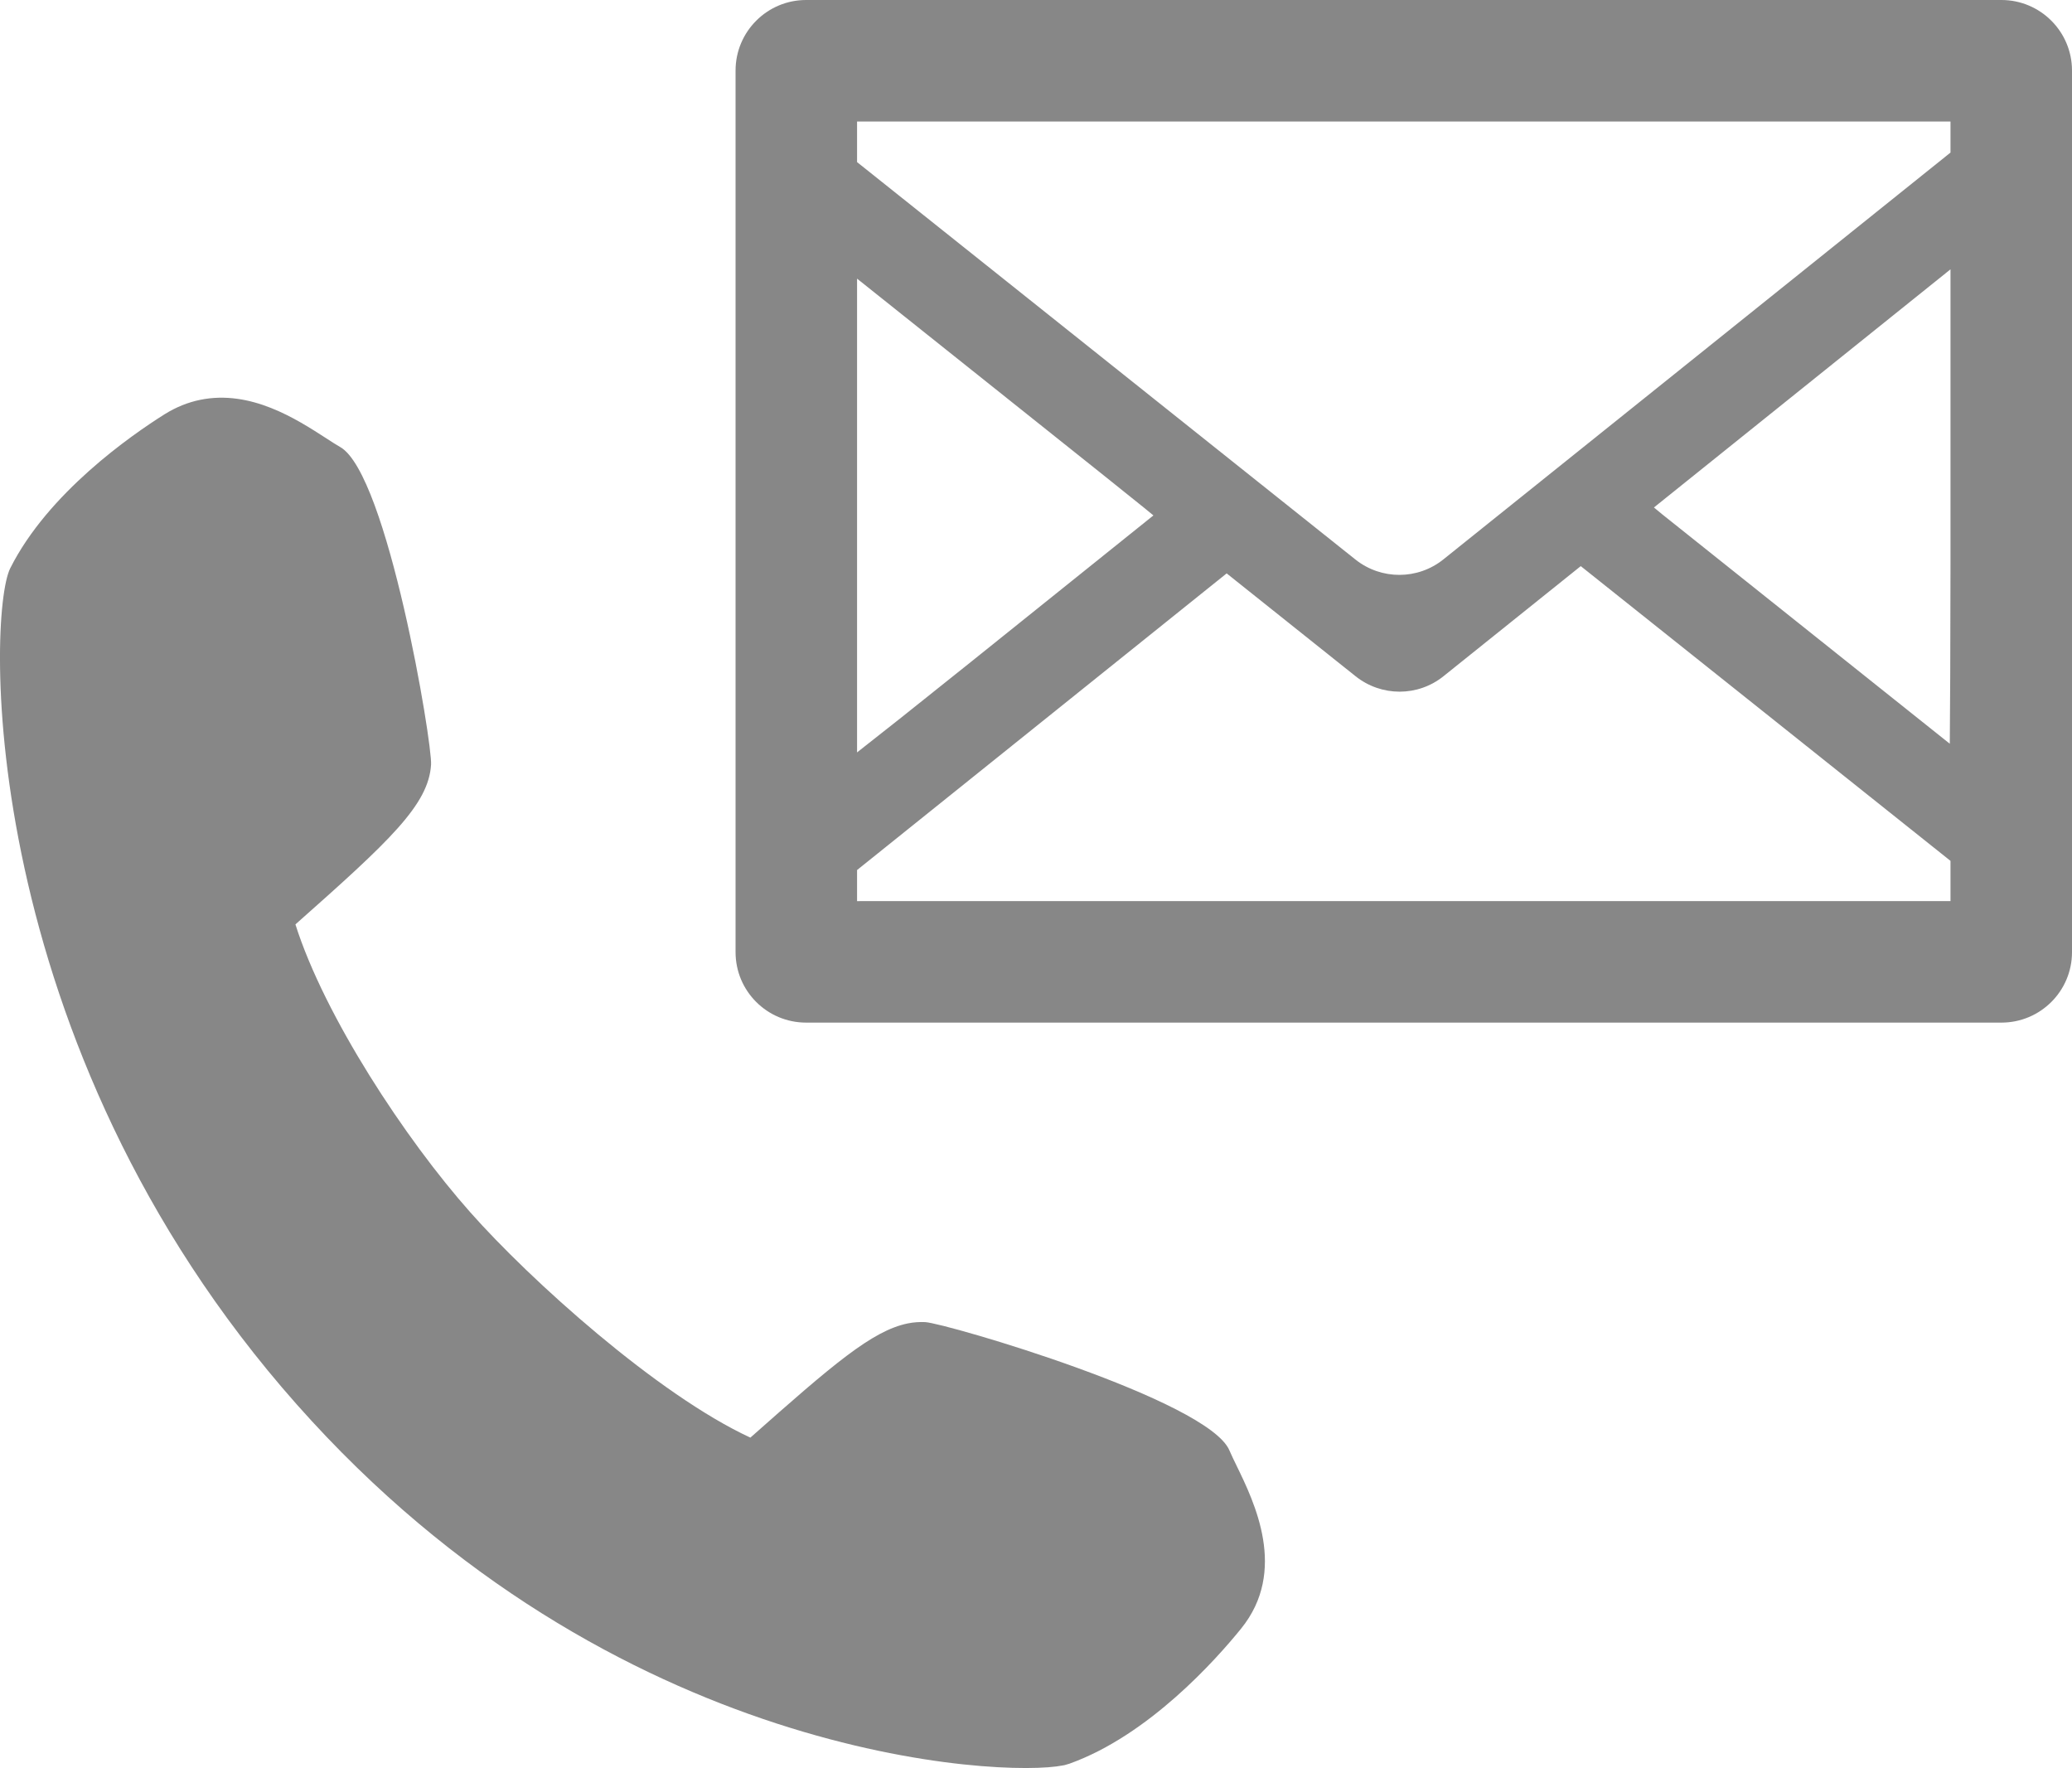 <?xml version="1.0" encoding="utf-8"?>
<!-- Generator: Adobe Illustrator 14.0.0, SVG Export Plug-In . SVG Version: 6.00 Build 43363)  -->
<!DOCTYPE svg PUBLIC "-//W3C//DTD SVG 1.1//EN" "http://www.w3.org/Graphics/SVG/1.1/DTD/svg11.dtd">
<svg version="1.1" id="レイヤー_1" xmlns="http://www.w3.org/2000/svg" xmlns:xlink="http://www.w3.org/1999/xlink" x="0px"
	 y="0px" width="85.011px" height="72.532px" viewBox="0 0 85.011 72.532" style="enable-background:new 0 0 85.011 72.532;"
	 xml:space="preserve">
<style type="text/css">
<![CDATA[
	.st0{fill:#878787;}
]]>
</style>
<path class="st0" d="M50.923,66.81c-1.035,1.279-3.792,4.376-7.039,5.542l-0.213,0.063l-0.065,0.011
	c-2.408,0.492-18.436-0.146-31.43-14.809C-0.973,42.784-0.54,25.237,0.419,23.314c1.55-3.088,4.954-5.452,6.346-6.327
	c0.457-0.283,0.942-0.48,1.448-0.584c2.071-0.423,3.937,0.78,5.168,1.575c0.216,0.14,0.411,0.268,0.583,0.365
	c1.937,1.118,3.777,12.139,3.722,13.026c-0.101,1.651-1.709,3.136-5.565,6.554c1.194,3.771,4.515,8.816,7.176,11.813
	c2.459,2.778,7.677,7.478,11.49,9.242c3.384-2.998,4.991-4.384,6.456-4.685c0.245-0.05,0.486-0.064,0.716-0.054
	c0.886,0.054,11.611,3.203,12.482,5.263c0.078,0.184,0.181,0.394,0.294,0.627C51.469,61.636,52.836,64.445,50.923,66.81z
	 M85.011,2.894v36.168c0,1.597-1.297,2.89-2.895,2.89H33.073c-1.598,0-2.894-1.293-2.894-2.89V2.894C30.179,1.299,31.475,0,33.073,0
	H80.99h1.127C83.714,0,85.011,1.299,85.011,2.894z M35.273,36.968h44.753v-1.651c-5.057-4.031-10.109-8.063-15.17-12.092
	l-5.627,4.513c-1.053,0.849-2.551,0.849-3.611,0.005l-5.29-4.22c-5.053,4.059-10.108,8.113-15.164,12.17v1.276H35.273z
	 M80.026,4.986h-0.12H35.164v1.664c6.815,5.438,13.634,10.868,20.447,16.304c1.057,0.843,2.559,0.84,3.611-0.007
	c6.938-5.56,13.869-11.125,20.804-16.688V4.986z M46.94,20.831l-1.795-1.44c-3.329-2.654-6.654-5.306-9.981-7.96v19.436l1.8-1.419
	l2.87-2.292c2.497-2.004,4.995-4.006,7.489-6.011L46.94,20.831z M80.015,27.668l0.011-4.612V11.049
	c-4.058,3.256-8.114,6.511-12.168,9.77l0.357,0.294l1.779,1.419c3.334,2.66,6.668,5.321,10.003,7.98L80.015,27.668z"/>
</svg>
